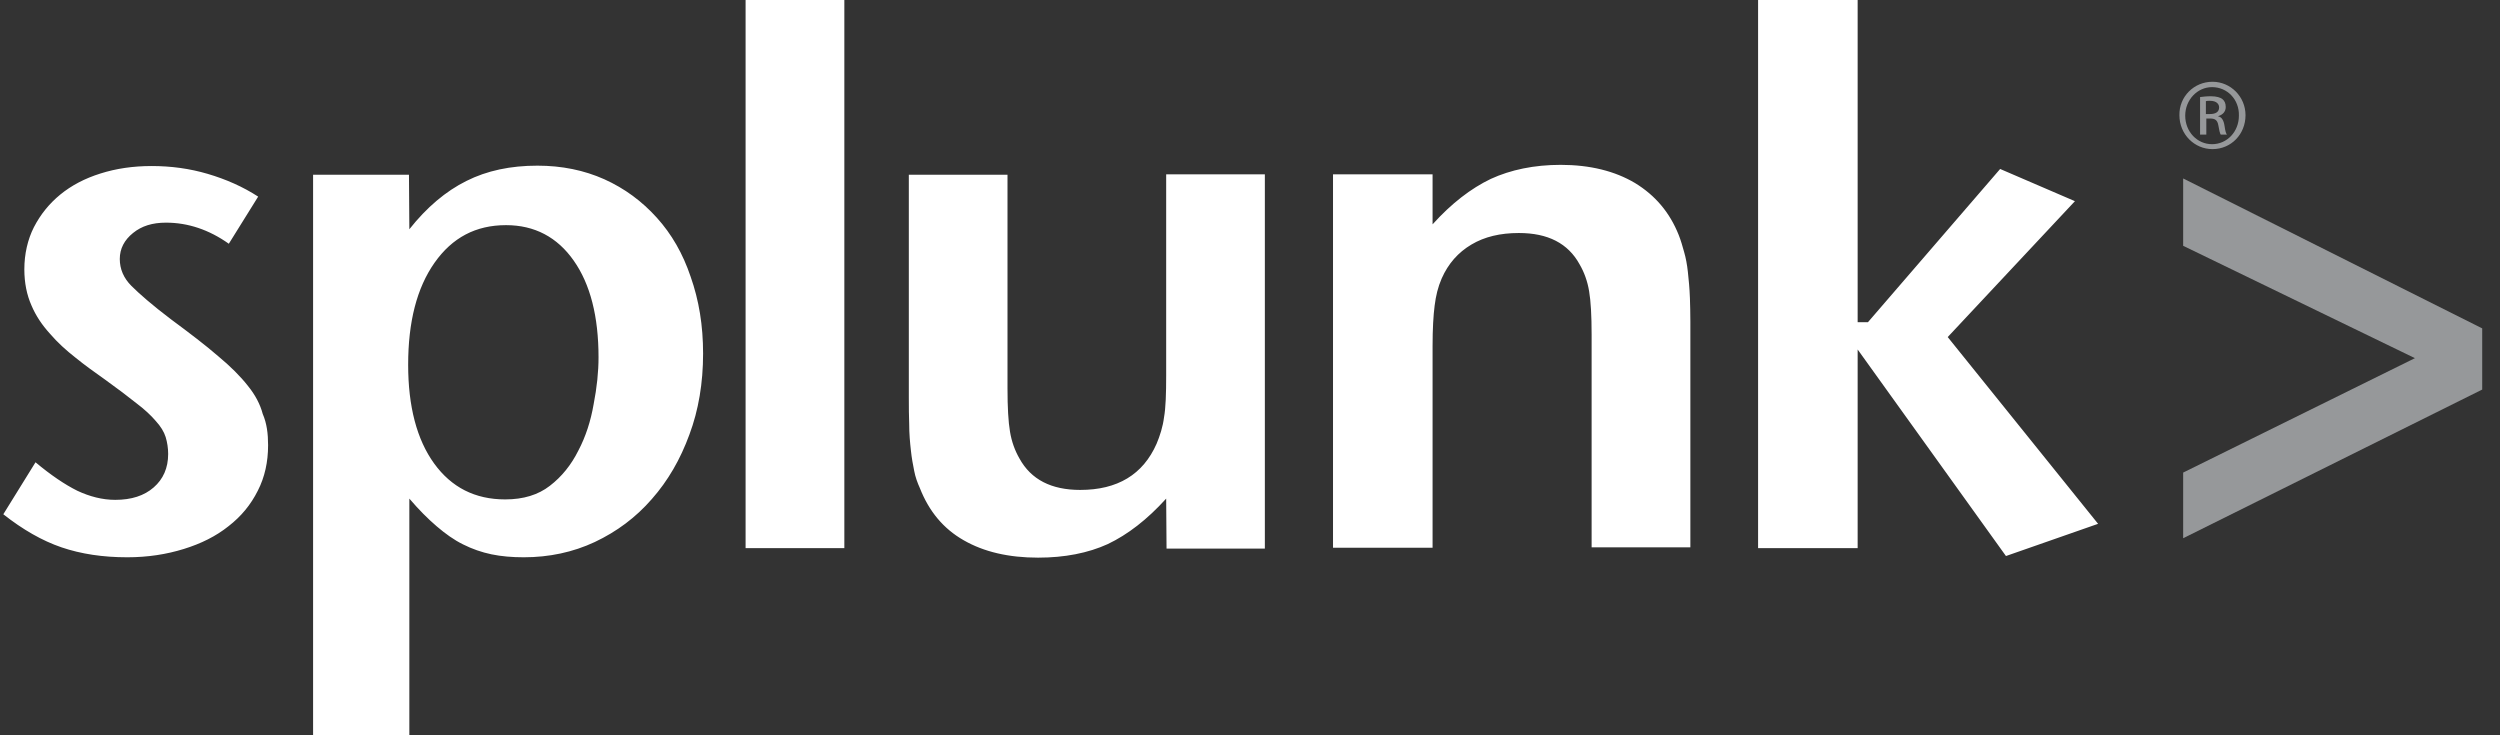 <?xml version="1.0" encoding="UTF-8"?>
<svg width="34px" height="10px" viewBox="0 0 34 10" version="1.1" xmlns="http://www.w3.org/2000/svg" xmlns:xlink="http://www.w3.org/1999/xlink">
    <rect x="0" y="0" width="34" height="10" fill="#333333" stroke="none"/>
    <!-- Generator: sketchtool 63.1 (101010) - https://sketch.com -->
    <title>ED8F6F63-B7A8-460F-8C4F-1755898DF9B7</title>
    <desc>Created with sketchtool.</desc>
    <g id="Page-2" stroke="none" stroke-width="1" fill="none" fill-rule="evenodd">
        <g id="7_End-User_dropdown" transform="translate(-815, -283)" fill-rule="nonzero">
            <g id="Group-2" transform="translate(804, 218)">
                <g id="no3" transform="translate(11, 57)">
                    <g id="splunk-vector-logo" transform="translate(0, 8)">
                        <path d="M7.309,2.253 C7.64,2.253 7.944,2.315 8.219,2.438 C8.494,2.562 8.73,2.736 8.933,2.961 C9.135,3.185 9.287,3.449 9.393,3.764 C9.506,4.084 9.562,4.427 9.562,4.809 C9.562,5.208 9.5,5.579 9.376,5.91 C9.253,6.247 9.084,6.539 8.865,6.787 C8.646,7.039 8.388,7.23 8.09,7.371 C7.792,7.511 7.466,7.579 7.124,7.579 C6.966,7.579 6.82,7.567 6.685,7.539 C6.551,7.511 6.421,7.466 6.298,7.404 C6.174,7.343 6.056,7.258 5.938,7.157 C5.82,7.056 5.697,6.933 5.567,6.781 L5.567,10 L4.258,10 L4.258,2.376 L5.562,2.376 L5.567,3.118 C5.803,2.82 6.062,2.601 6.343,2.461 C6.624,2.32 6.944,2.253 7.309,2.253 Z M17.202,2.371 L17.202,7.461 L15.865,7.461 L15.86,6.781 C15.601,7.067 15.337,7.27 15.067,7.399 C14.798,7.522 14.478,7.584 14.118,7.584 C13.719,7.584 13.382,7.506 13.107,7.348 C12.831,7.191 12.635,6.955 12.511,6.64 C12.478,6.567 12.449,6.489 12.433,6.404 C12.416,6.32 12.399,6.23 12.388,6.124 C12.376,6.017 12.365,5.899 12.365,5.764 C12.361,5.663 12.36,5.543 12.36,5.406 L12.36,2.376 L13.702,2.376 L13.702,5.281 C13.702,5.539 13.713,5.736 13.736,5.871 C13.758,6.006 13.803,6.129 13.865,6.236 C14.022,6.522 14.298,6.663 14.691,6.663 C15.197,6.663 15.545,6.455 15.73,6.034 C15.775,5.927 15.815,5.803 15.831,5.674 C15.854,5.545 15.86,5.354 15.86,5.107 L15.86,2.371 L17.202,2.371 Z M2.062,2.258 C2.326,2.258 2.579,2.292 2.826,2.365 C3.073,2.438 3.303,2.539 3.511,2.674 L3.112,3.315 C2.843,3.124 2.556,3.028 2.258,3.028 C2.073,3.028 1.927,3.073 1.809,3.169 C1.691,3.264 1.629,3.382 1.629,3.522 C1.629,3.657 1.68,3.781 1.787,3.888 C1.893,3.994 2.073,4.152 2.326,4.343 C2.584,4.534 2.798,4.697 2.966,4.843 C3.135,4.983 3.27,5.118 3.371,5.247 C3.472,5.371 3.539,5.5 3.573,5.629 C3.629,5.758 3.646,5.899 3.646,6.056 C3.646,6.281 3.601,6.489 3.506,6.674 C3.41,6.865 3.281,7.022 3.107,7.157 C2.938,7.292 2.736,7.393 2.5,7.466 C2.264,7.539 2.011,7.579 1.73,7.579 C1.399,7.579 1.101,7.534 0.837,7.444 C0.573,7.354 0.309,7.202 0.045,6.994 L0.483,6.287 C0.691,6.461 0.882,6.59 1.051,6.674 C1.219,6.753 1.393,6.798 1.567,6.798 C1.787,6.798 1.961,6.742 2.09,6.629 C2.219,6.517 2.287,6.365 2.287,6.174 C2.287,6.096 2.275,6.017 2.253,5.944 C2.23,5.871 2.185,5.798 2.118,5.725 C2.056,5.652 1.966,5.567 1.854,5.483 C1.742,5.393 1.601,5.287 1.421,5.157 C1.287,5.062 1.152,4.966 1.028,4.865 C0.899,4.764 0.781,4.657 0.68,4.539 C0.573,4.421 0.489,4.298 0.427,4.152 C0.365,4.011 0.331,3.848 0.331,3.663 C0.331,3.455 0.376,3.258 0.461,3.09 C0.551,2.916 0.669,2.77 0.82,2.646 C0.972,2.522 1.152,2.427 1.365,2.36 C1.579,2.292 1.809,2.258 2.062,2.258 Z M25.264,-1.64313008e-14 L25.264,4.382 L25.404,4.382 L27.202,2.298 L28.219,2.736 L26.489,4.584 L28.534,7.124 L27.281,7.562 L25.264,4.753 L25.264,7.455 L23.91,7.455 L23.91,-1.64313008e-14 L25.264,-1.64313008e-14 Z M11.483,1.77635684e-15 L11.483,7.455 L10.14,7.455 L10.14,1.77635684e-15 L11.483,1.77635684e-15 Z M21.225,2.242 C21.624,2.242 21.961,2.326 22.236,2.489 C22.511,2.657 22.708,2.888 22.831,3.197 C22.86,3.27 22.882,3.348 22.904,3.427 C22.927,3.506 22.944,3.596 22.955,3.697 C22.966,3.798 22.978,3.916 22.983,4.056 C22.987,4.15 22.988,4.256 22.989,4.375 L22.989,7.444 L21.646,7.444 L21.646,4.551 C21.646,4.292 21.635,4.096 21.612,3.961 C21.59,3.826 21.545,3.702 21.483,3.596 C21.326,3.309 21.051,3.169 20.657,3.169 C20.404,3.169 20.191,3.219 20.011,3.326 C19.831,3.433 19.697,3.584 19.607,3.787 C19.556,3.904 19.528,4.022 19.511,4.157 C19.494,4.287 19.483,4.472 19.483,4.708 L19.483,7.449 L18.129,7.449 L18.129,2.371 L19.483,2.371 L19.483,3.051 C19.742,2.764 20.006,2.562 20.275,2.433 C20.545,2.309 20.865,2.242 21.225,2.242 Z M6.882,3.062 C6.472,3.062 6.152,3.23 5.91,3.573 C5.669,3.916 5.551,4.376 5.551,4.961 C5.551,5.528 5.669,5.978 5.904,6.303 C6.14,6.629 6.461,6.792 6.871,6.792 C7.118,6.792 7.32,6.73 7.478,6.607 C7.64,6.483 7.77,6.32 7.865,6.129 C7.966,5.938 8.034,5.725 8.073,5.5 C8.118,5.27 8.14,5.056 8.14,4.86 C8.14,4.303 8.028,3.865 7.803,3.545 C7.579,3.225 7.27,3.062 6.882,3.062 Z" id="Combined-Shape" fill="#FFFFFF"></path>
                        <polygon id="Path" fill="#96989A" points="29.691 7.32 29.691 6.427 32.843 4.871 29.691 3.343 29.691 2.427 33.758 4.466 33.758 5.298"></polygon>
                        <path d="M30.09,1.112 C30.337,1.112 30.539,1.315 30.539,1.567 C30.539,1.826 30.343,2.028 30.09,2.028 C29.843,2.028 29.64,1.826 29.64,1.567 C29.635,1.315 29.837,1.112 30.09,1.112 L30.09,1.112 Z M30.084,1.185 C29.882,1.185 29.719,1.36 29.719,1.573 C29.719,1.792 29.882,1.961 30.084,1.961 C30.287,1.961 30.449,1.792 30.449,1.573 C30.455,1.354 30.292,1.185 30.084,1.185 L30.084,1.185 Z M30,1.831 L29.921,1.831 L29.921,1.32 C29.966,1.315 30.006,1.309 30.067,1.309 C30.146,1.309 30.197,1.326 30.225,1.348 C30.253,1.371 30.27,1.404 30.27,1.455 C30.27,1.522 30.225,1.562 30.169,1.579 L30.169,1.584 C30.213,1.59 30.242,1.635 30.253,1.708 C30.264,1.787 30.275,1.82 30.287,1.831 L30.202,1.831 C30.191,1.815 30.18,1.77 30.169,1.702 C30.157,1.635 30.124,1.612 30.062,1.612 L30.006,1.612 L30.006,1.831 L30,1.831 Z M30,1.551 L30.056,1.551 C30.124,1.551 30.18,1.528 30.18,1.461 C30.18,1.416 30.146,1.371 30.056,1.371 C30.028,1.371 30.011,1.371 30,1.376 L30,1.551 Z" id="Shape" fill="#96989A"></path>
                    </g>
                </g>
            </g>
        </g>
    </g>
</svg>